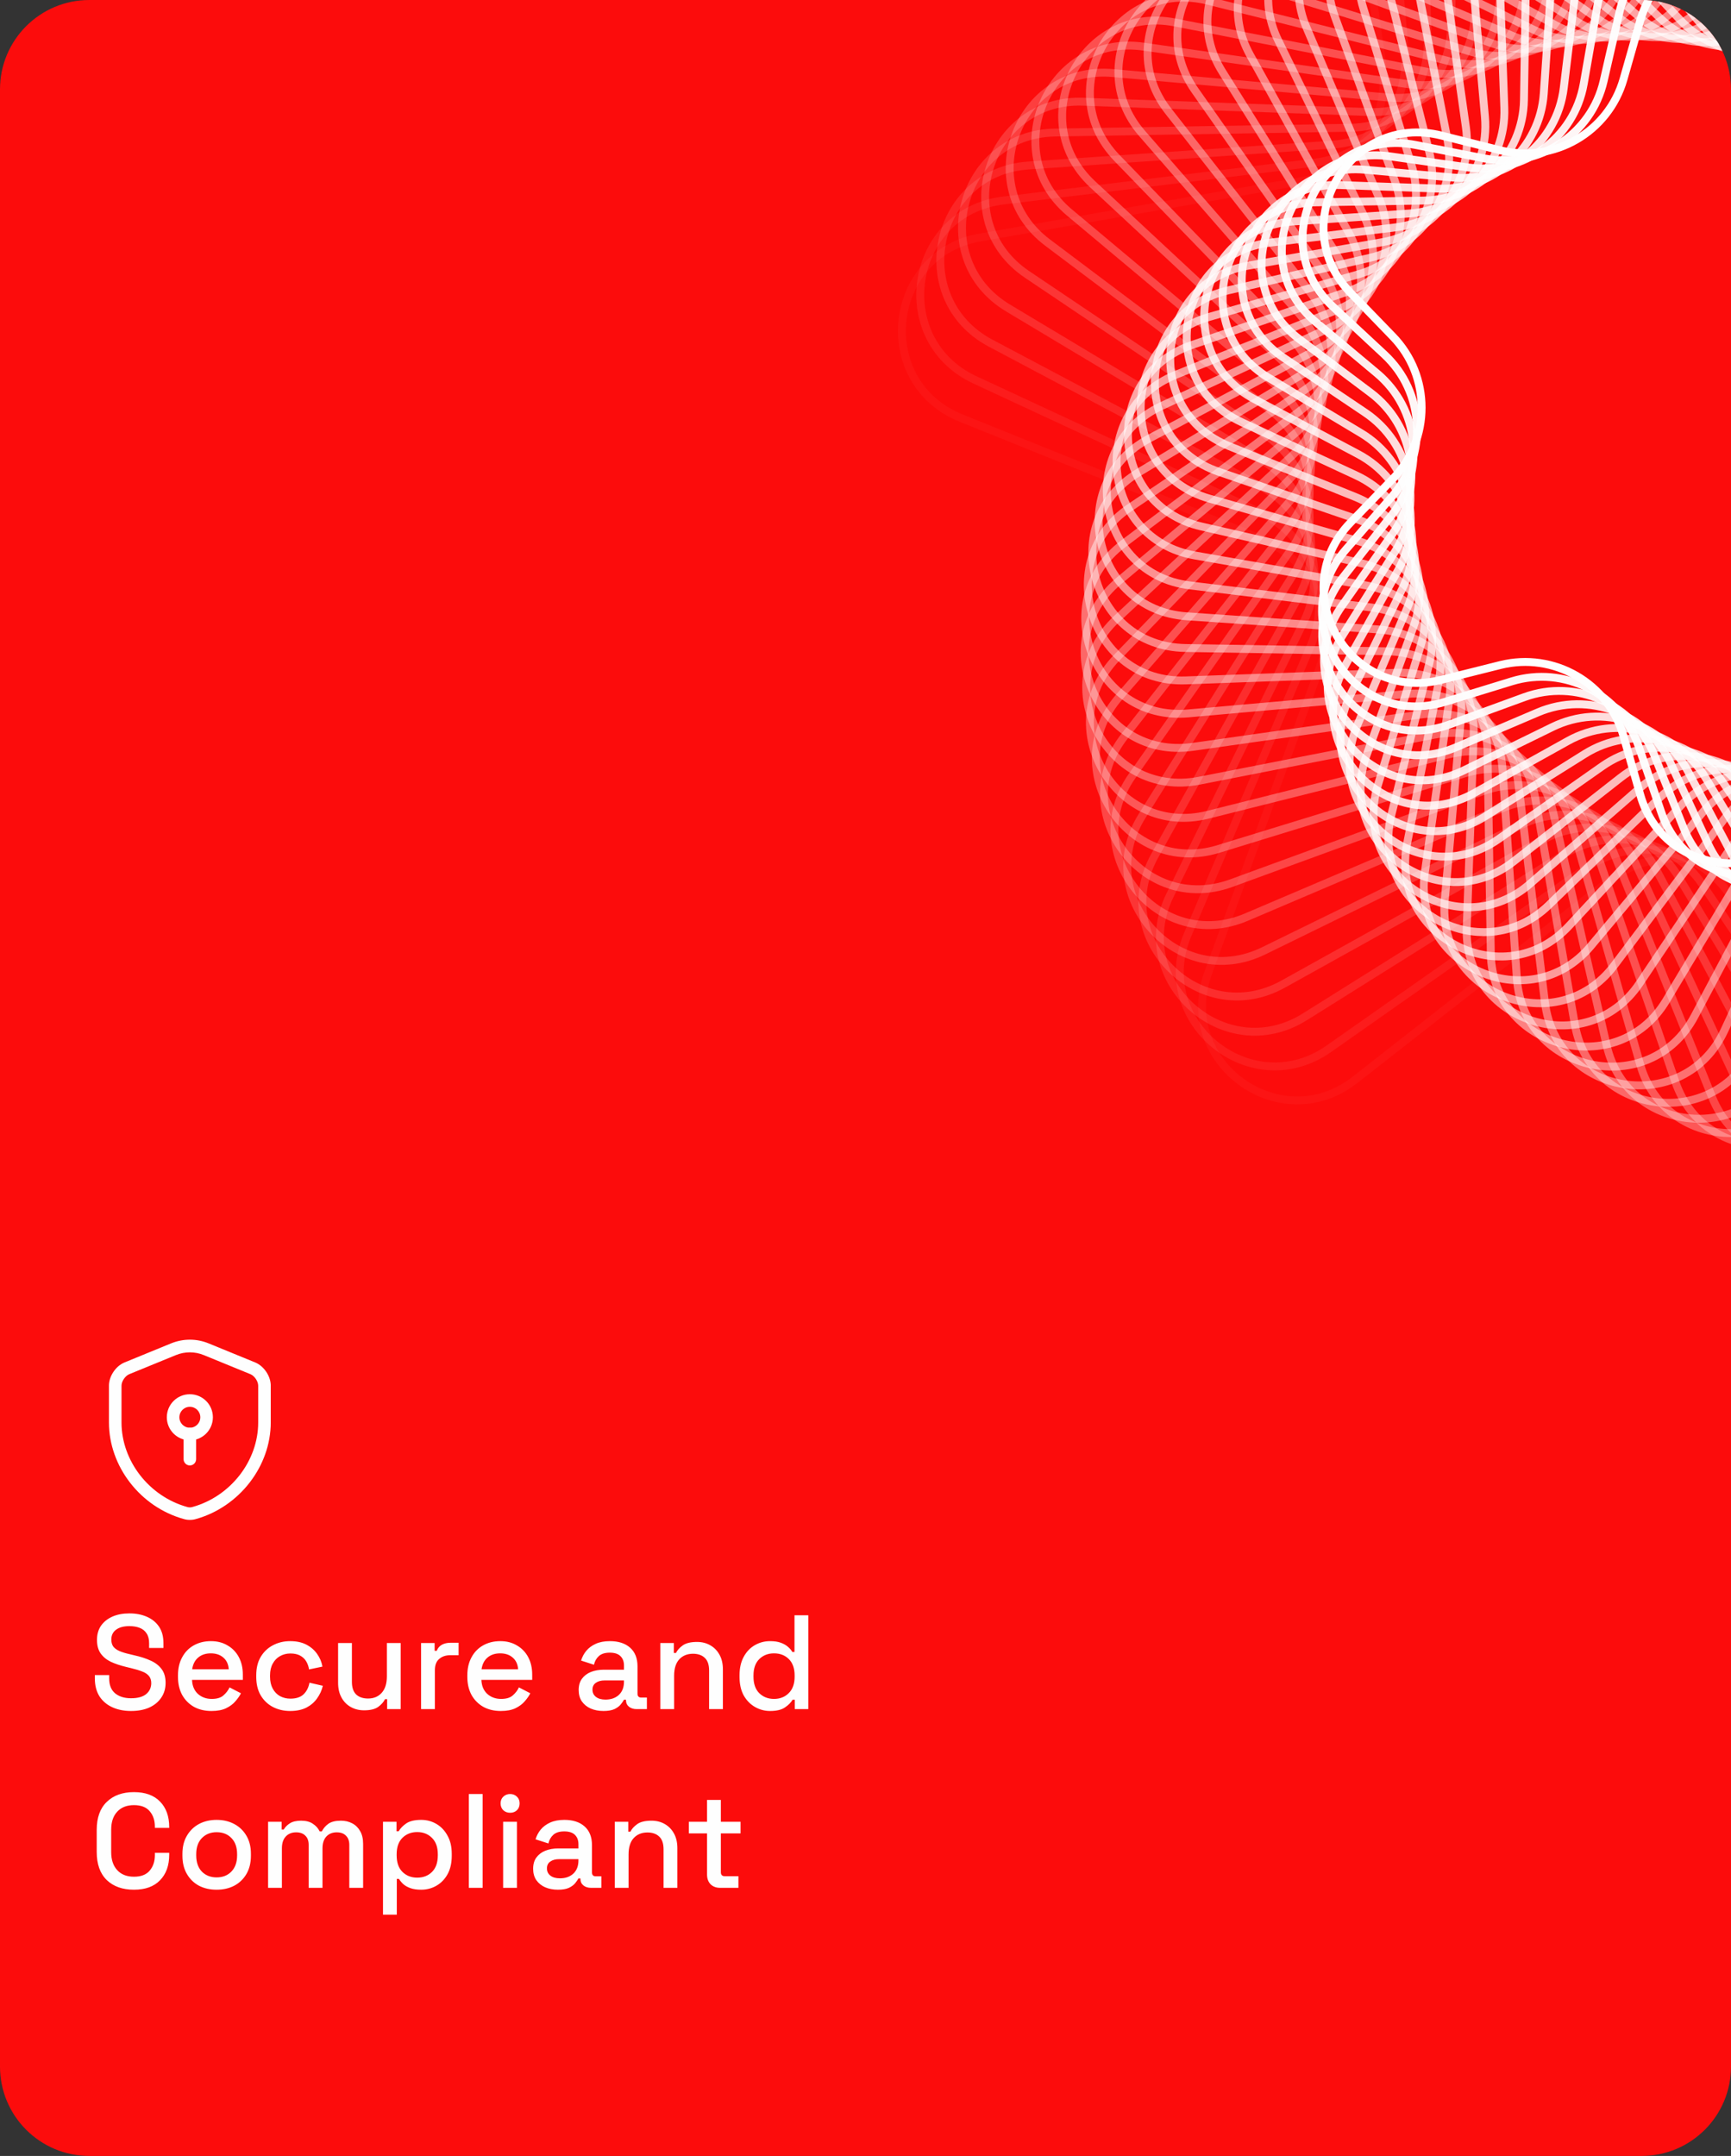 <svg width="310" height="386" viewBox="0 0 310 386" fill="none" xmlns="http://www.w3.org/2000/svg">
<rect x="0" y="0" width="310" height="386" fill="#333333" stroke="none"/>
<g clip-path="url(#clip0_438_28565)">
<path d="M0 16C0 7.163 7.163 0 16 0H294C302.837 0 310 7.163 310 16V370C310 378.837 302.837 386 294 386H16C7.163 386 0 378.837 0 370V16Z" fill="#FC0C0C"/>
<path d="M34 272.125C33.64 272.125 33.28 272.08 32.935 271.975C25.15 269.83 19.51 262.555 19.51 254.665V248.08C19.51 246.4 20.725 244.585 22.285 243.94L30.64 240.52C32.815 239.635 35.2 239.635 37.36 240.52L45.715 243.94C47.275 244.585 48.49 246.4 48.49 248.08V254.665C48.49 262.54 42.835 269.815 35.065 271.975C34.72 272.08 34.36 272.125 34 272.125ZM34 242.125C33.145 242.125 32.305 242.29 31.495 242.62L23.14 246.04C22.42 246.34 21.76 247.315 21.76 248.095V254.68C21.76 261.565 26.71 267.925 33.535 269.815C33.835 269.905 34.165 269.905 34.465 269.815C41.29 267.925 46.24 261.565 46.24 254.68V248.095C46.24 247.315 45.58 246.34 44.86 246.04L36.505 242.62C35.695 242.29 34.855 242.125 34 242.125Z" fill="#FEFEFE"/>
<path d="M34 257.875C31.72 257.875 29.875 256.03 29.875 253.75C29.875 251.47 31.72 249.625 34 249.625C36.28 249.625 38.125 251.47 38.125 253.75C38.125 256.03 36.28 257.875 34 257.875ZM34 251.875C32.965 251.875 32.125 252.715 32.125 253.75C32.125 254.785 32.965 255.625 34 255.625C35.035 255.625 35.875 254.785 35.875 253.75C35.875 252.715 35.035 251.875 34 251.875Z" fill="#FEFEFE"/>
<path d="M34 262.375C33.385 262.375 32.875 261.865 32.875 261.25V256.75C32.875 256.135 33.385 255.625 34 255.625C34.615 255.625 35.125 256.135 35.125 256.75V261.25C35.125 261.865 34.615 262.375 34 262.375Z" fill="#FEFEFE"/>
<path d="M23.464 306.336C22.2 306.336 21.08 306.112 20.104 305.664C19.128 305.216 18.36 304.56 17.8 303.696C17.256 302.816 16.984 301.752 16.984 300.504V299.904H19.552V300.504C19.552 301.688 19.904 302.576 20.608 303.168C21.328 303.76 22.28 304.056 23.464 304.056C24.664 304.056 25.568 303.808 26.176 303.312C26.784 302.8 27.088 302.144 27.088 301.344C27.088 300.816 26.944 300.384 26.656 300.048C26.368 299.712 25.96 299.448 25.432 299.256C24.904 299.048 24.272 298.856 23.536 298.68L22.648 298.464C21.576 298.208 20.64 297.896 19.84 297.528C19.056 297.144 18.448 296.64 18.016 296.016C17.584 295.392 17.368 294.592 17.368 293.616C17.368 292.624 17.608 291.776 18.088 291.072C18.584 290.368 19.264 289.824 20.128 289.44C20.992 289.056 22.008 288.864 23.176 288.864C24.344 288.864 25.384 289.064 26.296 289.464C27.224 289.864 27.952 290.456 28.48 291.24C29.008 292.024 29.272 293.008 29.272 294.192V295.056H26.704V294.192C26.704 293.472 26.552 292.888 26.248 292.44C25.96 291.992 25.552 291.664 25.024 291.456C24.496 291.248 23.88 291.144 23.176 291.144C22.152 291.144 21.352 291.36 20.776 291.792C20.216 292.208 19.936 292.792 19.936 293.544C19.936 294.056 20.056 294.48 20.296 294.816C20.552 295.136 20.92 295.4 21.4 295.608C21.88 295.816 22.48 296 23.2 296.16L24.088 296.376C25.176 296.616 26.136 296.928 26.968 297.312C27.8 297.68 28.456 298.184 28.936 298.824C29.416 299.464 29.656 300.288 29.656 301.296C29.656 302.304 29.4 303.184 28.888 303.936C28.392 304.688 27.68 305.28 26.752 305.712C25.824 306.128 24.728 306.336 23.464 306.336ZM37.873 306.336C36.673 306.336 35.625 306.088 34.729 305.592C33.833 305.08 33.129 304.368 32.617 303.456C32.121 302.528 31.873 301.456 31.873 300.24V299.952C31.873 298.72 32.121 297.648 32.617 296.736C33.113 295.808 33.801 295.096 34.681 294.6C35.577 294.088 36.609 293.832 37.777 293.832C38.913 293.832 39.905 294.088 40.753 294.6C41.617 295.096 42.289 295.792 42.769 296.688C43.249 297.584 43.489 298.632 43.489 299.832V300.768H34.393C34.425 301.808 34.769 302.64 35.425 303.264C36.097 303.872 36.929 304.176 37.921 304.176C38.849 304.176 39.545 303.968 40.009 303.552C40.489 303.136 40.857 302.656 41.113 302.112L43.153 303.168C42.929 303.616 42.601 304.088 42.169 304.584C41.753 305.08 41.201 305.496 40.513 305.832C39.825 306.168 38.945 306.336 37.873 306.336ZM34.417 298.872H40.969C40.905 297.976 40.585 297.28 40.009 296.784C39.433 296.272 38.681 296.016 37.753 296.016C36.825 296.016 36.065 296.272 35.473 296.784C34.897 297.28 34.545 297.976 34.417 298.872ZM51.961 306.336C50.825 306.336 49.793 306.096 48.865 305.616C47.953 305.136 47.225 304.44 46.681 303.528C46.153 302.616 45.889 301.52 45.889 300.24V299.928C45.889 298.648 46.153 297.56 46.681 296.664C47.225 295.752 47.953 295.056 48.865 294.576C49.793 294.08 50.825 293.832 51.961 293.832C53.097 293.832 54.065 294.04 54.865 294.456C55.665 294.872 56.305 295.424 56.785 296.112C57.281 296.8 57.601 297.56 57.745 298.392L55.345 298.896C55.265 298.368 55.097 297.888 54.841 297.456C54.585 297.024 54.225 296.68 53.761 296.424C53.297 296.168 52.713 296.04 52.009 296.04C51.321 296.04 50.697 296.2 50.137 296.52C49.593 296.824 49.161 297.272 48.841 297.864C48.521 298.44 48.361 299.144 48.361 299.976V300.192C48.361 301.024 48.521 301.736 48.841 302.328C49.161 302.92 49.593 303.368 50.137 303.672C50.697 303.976 51.321 304.128 52.009 304.128C53.049 304.128 53.841 303.864 54.385 303.336C54.929 302.792 55.273 302.104 55.417 301.272L57.817 301.824C57.625 302.64 57.281 303.392 56.785 304.08C56.305 304.768 55.665 305.32 54.865 305.736C54.065 306.136 53.097 306.336 51.961 306.336ZM65.204 306.216C64.308 306.216 63.508 306.016 62.804 305.616C62.1 305.216 61.548 304.648 61.148 303.912C60.748 303.176 60.548 302.296 60.548 301.272V294.168H63.02V301.104C63.02 302.128 63.276 302.888 63.788 303.384C64.3 303.864 65.012 304.104 65.924 304.104C66.932 304.104 67.74 303.768 68.348 303.096C68.972 302.408 69.284 301.424 69.284 300.144V294.168H71.756V306H69.332V304.224H68.948C68.724 304.704 68.324 305.16 67.748 305.592C67.172 306.008 66.324 306.216 65.204 306.216ZM75.41 306V294.168H77.834V295.56H78.218C78.41 295.064 78.714 294.704 79.13 294.48C79.562 294.24 80.09 294.12 80.714 294.12H82.13V296.352H80.618C79.818 296.352 79.162 296.576 78.65 297.024C78.138 297.456 77.882 298.128 77.882 299.04V306H75.41ZM89.693 306.336C88.493 306.336 87.445 306.088 86.549 305.592C85.653 305.08 84.949 304.368 84.437 303.456C83.941 302.528 83.693 301.456 83.693 300.24V299.952C83.693 298.72 83.941 297.648 84.437 296.736C84.933 295.808 85.621 295.096 86.501 294.6C87.397 294.088 88.429 293.832 89.597 293.832C90.733 293.832 91.725 294.088 92.573 294.6C93.437 295.096 94.109 295.792 94.589 296.688C95.069 297.584 95.309 298.632 95.309 299.832V300.768H86.213C86.245 301.808 86.589 302.64 87.245 303.264C87.917 303.872 88.749 304.176 89.741 304.176C90.669 304.176 91.365 303.968 91.829 303.552C92.309 303.136 92.677 302.656 92.933 302.112L94.973 303.168C94.749 303.616 94.421 304.088 93.989 304.584C93.573 305.08 93.021 305.496 92.333 305.832C91.645 306.168 90.765 306.336 89.693 306.336ZM86.237 298.872H92.789C92.725 297.976 92.405 297.28 91.829 296.784C91.253 296.272 90.501 296.016 89.573 296.016C88.645 296.016 87.885 296.272 87.293 296.784C86.717 297.28 86.365 297.976 86.237 298.872ZM108.074 306.336C107.226 306.336 106.466 306.192 105.794 305.904C105.138 305.616 104.61 305.192 104.21 304.632C103.826 304.072 103.634 303.392 103.634 302.592C103.634 301.776 103.826 301.104 104.21 300.576C104.61 300.032 105.146 299.624 105.818 299.352C106.506 299.08 107.282 298.944 108.146 298.944H111.746V298.176C111.746 297.488 111.538 296.936 111.122 296.52C110.706 296.104 110.066 295.896 109.202 295.896C108.354 295.896 107.706 296.096 107.258 296.496C106.81 296.896 106.514 297.416 106.37 298.056L104.066 297.312C104.258 296.672 104.562 296.096 104.978 295.584C105.41 295.056 105.978 294.632 106.682 294.312C107.386 293.992 108.234 293.832 109.226 293.832C110.762 293.832 111.97 294.224 112.85 295.008C113.73 295.792 114.17 296.904 114.17 298.344V303.216C114.17 303.696 114.394 303.936 114.842 303.936H115.85V306H114.002C113.442 306 112.986 305.856 112.634 305.568C112.282 305.28 112.106 304.888 112.106 304.392V304.32H111.746C111.618 304.56 111.426 304.84 111.17 305.16C110.914 305.48 110.538 305.76 110.042 306C109.546 306.224 108.89 306.336 108.074 306.336ZM108.434 304.296C109.426 304.296 110.226 304.016 110.834 303.456C111.442 302.88 111.746 302.096 111.746 301.104V300.864H108.29C107.634 300.864 107.106 301.008 106.706 301.296C106.306 301.568 106.106 301.976 106.106 302.52C106.106 303.064 106.314 303.496 106.73 303.816C107.146 304.136 107.714 304.296 108.434 304.296ZM118.254 306V294.168H120.678V295.944H121.062C121.286 295.464 121.686 295.016 122.262 294.6C122.838 294.184 123.694 293.976 124.83 293.976C125.726 293.976 126.518 294.176 127.206 294.576C127.91 294.976 128.462 295.544 128.862 296.28C129.262 297 129.462 297.872 129.462 298.896V306H126.99V299.088C126.99 298.064 126.734 297.312 126.222 296.832C125.71 296.336 125.006 296.088 124.11 296.088C123.086 296.088 122.262 296.424 121.638 297.096C121.03 297.768 120.726 298.744 120.726 300.024V306H118.254ZM137.915 306.336C136.939 306.336 136.035 306.096 135.203 305.616C134.371 305.136 133.699 304.448 133.187 303.552C132.691 302.64 132.443 301.544 132.443 300.264V299.904C132.443 298.64 132.691 297.552 133.187 296.64C133.683 295.728 134.347 295.032 135.179 294.552C136.011 294.072 136.923 293.832 137.915 293.832C138.683 293.832 139.323 293.928 139.835 294.12C140.363 294.312 140.795 294.56 141.131 294.864C141.467 295.152 141.723 295.456 141.899 295.776H142.283V289.2H144.755V306H142.331V304.32H141.947C141.643 304.832 141.179 305.296 140.555 305.712C139.947 306.128 139.067 306.336 137.915 306.336ZM138.611 304.176C139.683 304.176 140.563 303.832 141.251 303.144C141.955 302.456 142.307 301.472 142.307 300.192V299.976C142.307 298.712 141.963 297.736 141.275 297.048C140.587 296.36 139.699 296.016 138.611 296.016C137.555 296.016 136.675 296.36 135.971 297.048C135.283 297.736 134.939 298.712 134.939 299.976V300.192C134.939 301.472 135.283 302.456 135.971 303.144C136.675 303.832 137.555 304.176 138.611 304.176ZM23.992 338.336C21.944 338.336 20.32 337.76 19.12 336.608C17.92 335.44 17.32 333.76 17.32 331.568V327.632C17.32 325.44 17.92 323.768 19.12 322.616C20.32 321.448 21.944 320.864 23.992 320.864C26.008 320.864 27.56 321.424 28.648 322.544C29.752 323.664 30.304 325.192 30.304 327.128V327.272H27.736V327.056C27.736 325.92 27.424 324.992 26.8 324.272C26.192 323.552 25.256 323.192 23.992 323.192C22.712 323.192 21.712 323.584 20.992 324.368C20.272 325.136 19.912 326.208 19.912 327.584V331.616C19.912 332.976 20.272 334.048 20.992 334.832C21.712 335.616 22.712 336.008 23.992 336.008C25.256 336.008 26.192 335.648 26.8 334.928C27.424 334.192 27.736 333.264 27.736 332.144V331.736H30.304V332.072C30.304 334.008 29.752 335.536 28.648 336.656C27.56 337.776 26.008 338.336 23.992 338.336ZM38.79 338.336C37.606 338.336 36.55 338.096 35.622 337.616C34.71 337.12 33.99 336.416 33.462 335.504C32.934 334.592 32.67 333.512 32.67 332.264V331.904C32.67 330.656 32.934 329.584 33.462 328.688C33.99 327.776 34.71 327.072 35.622 326.576C36.55 326.08 37.606 325.832 38.79 325.832C39.974 325.832 41.03 326.08 41.958 326.576C42.886 327.072 43.614 327.776 44.142 328.688C44.67 329.584 44.934 330.656 44.934 331.904V332.264C44.934 333.512 44.67 334.592 44.142 335.504C43.614 336.416 42.886 337.12 41.958 337.616C41.03 338.096 39.974 338.336 38.79 338.336ZM38.79 336.128C39.878 336.128 40.758 335.784 41.43 335.096C42.118 334.392 42.462 333.424 42.462 332.192V331.976C42.462 330.744 42.126 329.784 41.454 329.096C40.782 328.392 39.894 328.04 38.79 328.04C37.718 328.04 36.838 328.392 36.15 329.096C35.478 329.784 35.142 330.744 35.142 331.976V332.192C35.142 333.424 35.478 334.392 36.15 335.096C36.838 335.784 37.718 336.128 38.79 336.128ZM48.011 338V326.168H50.435V327.56H50.819C51.044 327.144 51.404 326.776 51.9 326.456C52.395 326.136 53.068 325.976 53.916 325.976C54.795 325.976 55.499 326.16 56.028 326.528C56.572 326.88 56.98 327.336 57.252 327.896H57.636C57.907 327.352 58.3 326.896 58.812 326.528C59.34 326.16 60.084 325.976 61.044 325.976C61.812 325.976 62.492 326.136 63.084 326.456C63.675 326.76 64.147 327.224 64.499 327.848C64.852 328.456 65.028 329.216 65.028 330.128V338H62.556V330.32C62.556 329.6 62.355 329.048 61.956 328.664C61.572 328.264 61.02 328.064 60.3 328.064C59.532 328.064 58.916 328.312 58.452 328.808C57.987 329.304 57.755 330.016 57.755 330.944V338H55.283V330.32C55.283 329.6 55.084 329.048 54.684 328.664C54.3 328.264 53.748 328.064 53.028 328.064C52.26 328.064 51.644 328.312 51.179 328.808C50.715 329.304 50.483 330.016 50.483 330.944V338H48.011ZM68.59 342.8V326.168H71.014V327.872H71.398C71.702 327.344 72.158 326.872 72.766 326.456C73.39 326.04 74.278 325.832 75.43 325.832C76.422 325.832 77.326 326.072 78.142 326.552C78.974 327.032 79.638 327.728 80.134 328.64C80.646 329.536 80.902 330.624 80.902 331.904V332.264C80.902 333.544 80.654 334.64 80.158 335.552C79.662 336.448 78.998 337.136 78.166 337.616C77.334 338.096 76.422 338.336 75.43 338.336C74.662 338.336 74.014 338.24 73.486 338.048C72.958 337.856 72.534 337.616 72.214 337.328C71.894 337.024 71.638 336.712 71.446 336.392H71.062V342.8H68.59ZM74.71 336.176C75.798 336.176 76.686 335.832 77.374 335.144C78.062 334.456 78.406 333.472 78.406 332.192V331.976C78.406 330.712 78.054 329.736 77.35 329.048C76.662 328.36 75.782 328.016 74.71 328.016C73.654 328.016 72.774 328.36 72.07 329.048C71.382 329.736 71.038 330.712 71.038 331.976V332.192C71.038 333.472 71.382 334.456 72.07 335.144C72.774 335.832 73.654 336.176 74.71 336.176ZM83.965 338V321.2H86.437V338H83.965ZM90.105 338V326.168H92.577V338H90.105ZM91.353 324.56C90.873 324.56 90.465 324.408 90.129 324.104C89.809 323.784 89.649 323.376 89.649 322.88C89.649 322.384 89.809 321.984 90.129 321.68C90.465 321.36 90.873 321.2 91.353 321.2C91.849 321.2 92.257 321.36 92.577 321.68C92.897 321.984 93.057 322.384 93.057 322.88C93.057 323.376 92.897 323.784 92.577 324.104C92.257 324.408 91.849 324.56 91.353 324.56ZM99.918 338.336C99.07 338.336 98.31 338.192 97.638 337.904C96.982 337.616 96.454 337.192 96.054 336.632C95.67 336.072 95.478 335.392 95.478 334.592C95.478 333.776 95.67 333.104 96.054 332.576C96.454 332.032 96.99 331.624 97.662 331.352C98.35 331.08 99.126 330.944 99.99 330.944H103.59V330.176C103.59 329.488 103.382 328.936 102.966 328.52C102.55 328.104 101.91 327.896 101.046 327.896C100.198 327.896 99.55 328.096 99.102 328.496C98.654 328.896 98.358 329.416 98.214 330.056L95.91 329.312C96.102 328.672 96.406 328.096 96.822 327.584C97.254 327.056 97.822 326.632 98.526 326.312C99.23 325.992 100.078 325.832 101.07 325.832C102.606 325.832 103.814 326.224 104.694 327.008C105.574 327.792 106.014 328.904 106.014 330.344V335.216C106.014 335.696 106.238 335.936 106.686 335.936H107.694V338H105.846C105.286 338 104.83 337.856 104.478 337.568C104.126 337.28 103.95 336.888 103.95 336.392V336.32H103.59C103.462 336.56 103.27 336.84 103.014 337.16C102.758 337.48 102.382 337.76 101.886 338C101.39 338.224 100.734 338.336 99.918 338.336ZM100.278 336.296C101.27 336.296 102.07 336.016 102.678 335.456C103.286 334.88 103.59 334.096 103.59 333.104V332.864H100.134C99.478 332.864 98.95 333.008 98.55 333.296C98.15 333.568 97.95 333.976 97.95 334.52C97.95 335.064 98.158 335.496 98.574 335.816C98.99 336.136 99.558 336.296 100.278 336.296ZM110.097 338V326.168H112.521V327.944H112.905C113.129 327.464 113.529 327.016 114.105 326.6C114.681 326.184 115.537 325.976 116.673 325.976C117.569 325.976 118.361 326.176 119.049 326.576C119.753 326.976 120.305 327.544 120.705 328.28C121.105 329 121.305 329.872 121.305 330.896V338H118.833V331.088C118.833 330.064 118.577 329.312 118.065 328.832C117.553 328.336 116.849 328.088 115.953 328.088C114.929 328.088 114.105 328.424 113.481 329.096C112.873 329.768 112.569 330.744 112.569 332.024V338H110.097ZM128.975 338C128.255 338 127.679 337.784 127.247 337.352C126.831 336.92 126.623 336.344 126.623 335.624V328.256H123.359V326.168H126.623V322.256H129.095V326.168H132.623V328.256H129.095V335.192C129.095 335.672 129.319 335.912 129.767 335.912H132.239V338H128.975Z" fill="#FEFEFE"/>
<path opacity="0.034" d="M172.122 74.858C156.341 68.505 158.764 45.449 175.521 42.517L232.606 32.524C242.347 30.819 248.978 21.693 247.59 11.902L239.452 -45.477C237.064 -62.32 258.242 -71.749 269.161 -58.704L306.356 -14.263C312.703 -6.68 323.923 -5.5 331.708 -11.598L377.33 -47.335C390.722 -57.825 409.478 -44.199 403.64 -28.221L383.75 26.212C380.356 35.501 384.945 45.807 394.119 49.5L447.878 71.142C463.659 77.495 461.236 100.551 444.479 103.484L387.395 113.476C377.653 115.181 371.022 124.308 372.411 134.099L380.548 191.478C382.937 208.32 361.758 217.75 350.84 204.704L313.645 160.263C307.298 152.68 296.077 151.501 288.292 157.599L242.67 193.335C229.278 203.825 210.523 190.199 216.361 174.221L236.251 119.788C239.644 110.499 235.056 100.193 225.882 96.5L172.122 74.858Z" stroke="#FEFEFE" stroke-width="1.415"/>
<path opacity="0.069" d="M174.599 68.017C159.173 60.847 162.799 37.95 179.687 35.898L235.548 29.11C245.364 27.917 252.464 19.15 251.589 9.299L246.615 -46.752C245.111 -63.697 266.754 -72.005 276.975 -58.406L310.784 -13.422C316.725 -5.517 327.868 -3.753 335.961 -9.435L382.016 -41.769C395.939 -51.543 413.955 -36.954 407.289 -21.304L385.236 30.467C381.36 39.565 385.404 50.097 394.372 54.265L445.401 77.983C460.827 85.153 457.201 108.05 440.314 110.102L384.453 116.89C374.636 118.083 367.536 126.85 368.41 136.7L373.386 192.752C374.89 209.697 353.246 218.004 343.026 204.406L309.217 159.423C303.275 151.518 292.133 149.753 284.039 155.436L237.985 187.769C224.062 197.544 206.045 182.954 212.712 167.303L234.764 115.533C238.639 106.435 234.597 95.903 225.629 91.735L174.599 68.017Z" stroke="#FEFEFE" stroke-width="1.415"/>
<path opacity="0.103" d="M177.409 61.44C162.378 53.473 167.198 30.796 184.17 29.631L238.632 25.891C248.498 25.213 256.046 16.83 255.689 6.948L253.715 -47.608C253.1 -64.608 275.148 -71.772 284.643 -57.657L315.113 -12.361C320.633 -4.156 331.668 -1.81 340.048 -7.061L386.307 -36.048C400.722 -45.08 417.95 -29.568 410.474 -14.288L386.481 34.749C382.135 43.631 385.621 54.36 394.359 58.992L442.591 84.56C457.621 92.527 452.801 115.204 435.83 116.37L381.368 120.109C371.502 120.787 363.953 129.17 364.31 139.052L366.284 193.608C366.899 210.608 344.851 217.772 335.356 203.657L304.886 158.361C299.366 150.156 288.332 147.81 279.952 153.061L233.693 182.048C219.278 191.08 202.049 175.568 209.526 160.288L233.519 111.252C237.865 102.369 234.378 91.64 225.641 87.009L177.409 61.44Z" stroke="#FEFEFE" stroke-width="1.415"/>
<path opacity="0.138" d="M180.529 55.142C165.937 46.398 171.937 24.006 188.946 23.73L241.848 22.873C251.736 22.713 259.712 14.736 259.873 4.848L260.73 -48.055C261.006 -65.064 283.398 -71.064 292.142 -56.471L319.335 -11.085C324.418 -2.602 335.315 0.318 343.958 -4.487L390.201 -30.196C405.069 -38.462 421.462 -22.07 413.196 -7.202L387.487 39.042C382.682 47.686 385.602 58.583 394.085 63.665L439.472 90.858C454.064 99.602 448.064 121.994 431.055 122.27L378.152 123.127C368.265 123.287 360.287 131.264 360.127 141.152L359.27 194.054C358.994 211.064 336.601 217.064 327.858 202.471L300.665 157.085C295.582 148.602 284.685 145.682 276.042 150.487L229.799 176.196C214.93 184.462 198.538 168.069 206.804 153.201L232.512 106.958C237.318 98.315 234.398 87.418 225.915 82.335L180.529 55.142Z" stroke="#FEFEFE" stroke-width="1.415"/>
<path opacity="0.172" d="M183.939 49.137C169.823 39.642 176.987 17.594 193.988 18.209L245.182 20.061C255.064 20.418 263.448 12.87 264.126 3.004L267.635 -48.105C268.801 -65.076 291.477 -69.895 299.444 -54.866L323.437 -9.603C328.069 -0.866 338.799 2.621 347.682 -1.726L393.697 -24.241C408.977 -31.717 424.49 -14.489 415.457 -0.074L388.255 43.336C383.005 51.716 385.35 62.751 393.556 68.27L436.061 96.863C450.176 106.358 443.012 128.406 426.012 127.791L374.818 125.939C364.935 125.582 356.551 133.131 355.874 142.996L352.365 194.104C351.2 211.075 328.523 215.896 320.556 200.866L296.562 155.604C291.931 146.866 281.201 143.38 272.318 147.726L226.302 170.241C211.022 177.717 195.51 160.489 204.543 146.074L231.744 102.664C236.995 94.284 234.649 83.249 226.444 77.73L183.939 49.137Z" stroke="#FEFEFE" stroke-width="1.415"/>
<path opacity="0.207" d="M187.616 43.438C174.017 33.217 182.325 11.575 199.27 13.078L248.623 17.458C258.473 18.332 267.24 11.233 268.433 1.416L274.41 -47.769C276.462 -64.656 299.36 -68.283 306.53 -52.857L327.413 -7.926C331.581 1.042 342.112 5.085 351.211 1.21L396.794 -18.207C412.445 -24.873 427.034 -6.856 417.259 7.066L388.79 47.617C383.107 55.71 384.873 66.853 392.778 72.794L432.385 102.563C445.983 112.784 437.676 134.426 420.731 132.923L371.378 128.542C361.528 127.668 352.76 134.767 351.567 144.584L345.591 193.77C343.539 210.657 320.641 214.283 313.471 198.857L292.588 153.926C288.42 144.958 277.888 140.915 268.79 144.79L223.207 164.207C207.556 170.874 192.966 152.857 202.741 138.935L231.21 98.383C236.892 90.29 235.128 79.147 227.223 73.206L187.616 43.438Z" stroke="#FEFEFE" stroke-width="1.415"/>
<path opacity="0.241" d="M191.537 38.056C178.492 27.138 187.921 5.959 204.764 8.347L252.155 15.068C261.946 16.457 271.074 9.826 272.779 0.085L281.031 -47.063C283.964 -63.82 307.021 -66.244 313.373 -50.463L331.248 -6.06C334.941 3.113 345.247 7.702 354.535 4.308L399.494 -12.12C415.472 -17.958 429.098 0.798 418.608 14.19L389.092 51.871C382.994 59.656 384.174 70.876 391.757 77.223L428.463 107.944C441.508 118.863 432.078 140.042 415.235 137.653L367.844 130.932C358.053 129.544 348.926 136.174 347.221 145.915L338.968 193.064C336.035 209.82 312.979 212.244 306.626 196.464L288.752 152.061C285.059 142.887 274.753 138.298 265.464 141.692L220.506 158.12C204.528 163.959 190.901 145.203 201.392 131.81L230.907 94.129C237.005 86.344 235.826 75.124 228.242 68.777L191.537 38.056Z" stroke="#FEFEFE" stroke-width="1.415"/>
<path opacity="0.276" d="M195.681 33.001C183.225 21.415 193.75 0.759 210.445 4.026L255.77 12.895C265.475 14.794 274.936 8.65 277.149 -0.989L287.481 -46.002C291.287 -62.582 314.438 -63.796 319.957 -47.705L334.937 -4.017C338.145 5.337 348.197 10.459 357.65 7.556L401.801 -6.003C418.062 -10.997 430.688 8.446 419.512 21.271L389.168 56.088C382.671 63.543 383.262 74.809 390.502 81.544L424.319 113C436.775 124.586 426.25 145.242 409.556 141.975L364.23 133.106C354.525 131.207 345.064 137.351 342.852 146.99L332.519 192.004C328.713 208.584 305.562 209.797 300.044 193.706L285.062 150.018C281.854 140.664 271.802 135.542 262.349 138.446L218.2 152.004C201.938 156.998 189.312 137.556 200.488 124.731L230.832 89.913C237.329 82.458 236.738 71.192 229.498 64.456L195.681 33.001Z" stroke="#FEFEFE" stroke-width="1.415"/>
<path opacity="0.31" d="M200.023 28.28C188.191 16.058 199.782 -4.019 216.283 0.117L259.451 10.938C269.043 13.342 278.813 7.701 281.527 -1.808L293.74 -44.602C298.408 -60.961 321.591 -60.961 326.26 -44.602L338.473 -1.808C341.187 7.701 350.957 13.342 360.55 10.938L403.717 0.117C420.218 -4.019 431.809 16.058 419.977 28.28L389.022 60.255C382.144 67.36 382.143 78.641 389.022 85.746L419.977 117.72C431.809 129.942 420.218 150.019 403.717 145.883L360.549 135.062C350.957 132.658 341.187 138.299 338.473 147.808L326.26 190.603C321.591 206.961 298.409 206.961 293.74 190.602L281.527 147.809C278.813 138.299 269.043 132.658 259.45 135.062L216.283 145.883C199.782 150.019 188.191 129.942 200.023 117.72L230.978 85.745C237.856 78.64 237.857 67.359 230.978 60.254L200.023 28.28Z" stroke="#FEFEFE" stroke-width="1.415"/>
<path opacity="0.345" d="M204.54 23.902C193.364 11.077 205.99 -8.366 222.252 -3.372L263.187 9.199C272.64 12.103 282.692 6.981 285.9 -2.373L299.791 -42.88C305.309 -58.972 328.46 -57.758 332.266 -41.178L341.847 0.559C344.059 10.197 353.52 16.341 363.225 14.442L405.251 6.219C421.946 2.952 432.47 23.608 420.015 35.194L388.659 64.359C381.419 71.095 380.828 82.36 387.325 89.816L415.46 122.098C426.637 134.923 414.01 154.366 397.748 149.372L356.812 136.801C347.359 133.898 337.308 139.02 334.1 148.374L320.209 188.881C314.691 204.972 291.54 203.758 287.734 187.179L278.153 145.442C275.941 135.804 266.48 129.659 256.775 131.558L214.749 139.782C198.055 143.048 187.53 122.393 199.986 110.806L231.341 81.641C238.582 74.906 239.172 63.64 232.674 56.185L204.54 23.902Z" stroke="#FEFEFE" stroke-width="1.415"/>
<path opacity="0.379" d="M209.209 19.87C198.719 6.478 212.346 -12.278 228.324 -6.44L266.966 7.68C276.254 11.074 286.56 6.485 290.253 -2.688L305.617 -40.853C311.97 -56.634 335.025 -54.21 337.958 -37.453L345.052 3.072C346.757 12.812 355.883 19.443 365.674 18.055L406.408 12.278C423.251 9.889 432.68 31.068 419.635 41.986L388.086 68.392C380.503 74.739 379.323 85.958 385.421 93.743L410.791 126.131C421.281 139.523 407.654 158.279 391.676 152.44L353.034 138.32C343.746 134.927 333.44 139.515 329.747 148.689L314.383 186.853C308.03 202.634 284.974 200.211 282.041 183.454L274.948 142.929C273.243 133.188 264.116 126.557 254.325 127.946L213.592 133.722C196.749 136.111 187.319 114.933 200.365 104.014L231.914 77.609C239.497 71.262 240.677 60.043 234.579 52.258L209.209 19.87Z" stroke="#FEFEFE" stroke-width="1.415"/>
<path opacity="0.414" d="M214.005 16.188C204.231 2.265 218.82 -15.751 234.471 -9.085L270.774 6.379C279.872 10.254 290.404 6.211 294.572 -2.756L311.203 -38.54C318.373 -53.967 341.271 -50.34 343.323 -33.453L348.083 5.719C349.276 15.536 358.043 22.635 367.893 21.761L407.198 18.273C424.143 16.769 432.451 38.412 418.853 48.632L387.309 72.34C379.404 78.282 377.639 89.424 383.321 97.518L405.995 129.813C415.77 143.736 401.181 161.752 385.53 155.086L349.226 139.622C340.128 135.746 329.596 139.79 325.428 148.757L308.796 184.54C301.626 199.967 278.728 196.341 276.676 179.454L271.917 140.282C270.724 130.465 261.957 123.365 252.107 124.239L212.801 127.728C195.856 129.232 187.549 107.588 201.147 97.368L232.691 73.66C240.596 67.719 242.361 56.576 236.679 48.483L214.005 16.188Z" stroke="#FEFEFE" stroke-width="1.415"/>
<path opacity="0.448" d="M218.906 12.858C209.873 -1.557 225.385 -18.785 240.665 -11.309L274.6 5.295C283.483 9.641 294.212 6.154 298.843 -2.583L316.537 -35.962C324.505 -50.992 347.181 -46.172 348.346 -29.2L350.935 8.49C351.613 18.356 359.996 25.905 369.879 25.547L407.632 24.181C424.633 23.566 431.797 45.614 417.682 55.109L386.336 76.195C378.13 81.715 375.785 92.749 381.035 101.129L401.095 133.143C410.127 147.558 394.615 164.786 379.335 157.309L345.4 140.706C336.517 136.36 325.788 139.846 321.157 148.584L303.463 181.962C295.495 196.992 272.819 192.172 271.654 175.201L269.066 137.511C268.389 127.645 260.004 120.096 250.122 120.453L212.368 121.819C195.368 122.434 188.204 100.386 202.318 90.891L233.665 69.805C241.87 64.285 244.216 53.251 238.965 44.871L218.906 12.858Z" stroke="#FEFEFE" stroke-width="1.415"/>
<path opacity="0.483" d="M223.886 9.881C215.62 -4.987 232.013 -21.38 246.882 -13.114L278.43 4.426C287.073 9.231 297.97 6.311 303.053 -2.171L321.606 -33.136C330.35 -47.729 352.742 -41.729 353.018 -24.719L353.603 11.373C353.763 21.261 361.74 29.238 371.628 29.398L407.72 29.983C424.729 30.258 430.73 52.651 416.137 61.394L385.172 79.948C376.689 85.03 373.769 95.927 378.574 104.57L396.115 136.119C404.381 150.987 387.988 167.381 373.119 159.115L341.57 141.574C332.926 136.769 322.03 139.689 316.947 148.172L298.395 179.137C289.651 193.729 267.258 187.729 266.983 170.72L266.398 134.628C266.238 124.74 258.261 116.763 248.373 116.603L212.28 116.018C195.271 115.743 189.271 93.349 203.864 84.606L234.828 66.053C243.311 60.971 246.231 50.074 241.426 41.43L223.886 9.881Z" stroke="#FEFEFE" stroke-width="1.415"/>
<path opacity="0.517" d="M228.923 7.257C221.447 -8.024 238.676 -23.537 253.091 -14.504L282.254 3.771C290.634 9.022 301.668 6.676 307.188 -1.53L326.398 -30.086C335.893 -44.201 357.942 -37.037 357.326 -20.036L356.082 14.357C355.724 24.24 363.273 32.623 373.139 33.301L407.474 35.658C424.446 36.824 429.266 59.5 414.235 67.467L383.828 83.587C375.09 88.219 371.604 98.948 375.95 107.831L391.076 138.744C398.553 154.025 381.324 169.538 366.909 160.505L337.746 142.23C329.366 136.979 318.331 139.325 312.812 147.53L293.601 176.087C284.106 190.202 262.058 183.038 262.673 166.037L263.918 131.644C264.275 121.761 256.727 113.378 246.861 112.7L212.526 110.343C195.554 109.177 190.734 86.501 205.764 78.534L236.172 62.414C244.909 57.782 248.396 47.053 244.05 38.17L228.923 7.257Z" stroke="#FEFEFE" stroke-width="1.415"/>
<path opacity="0.552" d="M233.996 4.98C227.33 -10.671 245.346 -25.26 259.269 -15.485L286.06 3.324C294.153 9.006 305.296 7.242 311.237 -0.663L330.905 -26.831C341.126 -40.43 362.769 -32.122 361.265 -15.177L358.371 17.43C357.496 27.28 364.596 36.047 374.413 37.24L406.909 41.189C423.796 43.241 427.423 66.138 411.997 73.308L382.311 87.106C373.344 91.274 369.3 101.805 373.176 110.903L386.004 141.02C392.671 156.671 374.655 171.26 360.732 161.485L333.94 142.675C325.847 136.993 314.705 138.759 308.763 146.664L289.095 172.832C278.875 186.431 257.232 178.122 258.736 161.177L261.629 128.571C262.503 118.72 255.404 109.953 245.587 108.76L213.091 104.812C196.204 102.76 192.577 79.862 208.004 72.692L237.689 58.895C246.657 54.727 250.7 44.194 246.824 35.096L233.996 4.98Z" stroke="#FEFEFE" stroke-width="1.415"/>
<path opacity="0.586" d="M239.08 3.05C233.242 -12.928 251.997 -26.554 265.389 -16.064L289.836 3.085C297.621 9.183 308.841 8.004 315.188 0.42L335.119 -23.393C346.037 -36.438 367.216 -27.009 364.827 -10.166L360.467 20.58C359.078 30.371 365.709 39.498 375.45 41.203L406.039 46.556C422.795 49.489 425.219 72.545 409.438 78.898L380.631 90.496C371.457 94.189 366.869 104.494 370.262 113.783L380.92 142.95C386.758 158.929 368.003 172.555 354.611 162.065L330.164 142.916C322.379 136.818 311.16 137.997 304.813 145.581L284.881 169.394C273.963 182.439 252.784 173.01 255.173 156.167L259.533 125.421C260.922 115.63 254.291 106.504 244.55 104.799L213.961 99.444C197.205 96.511 194.781 73.455 210.562 67.102L239.369 55.506C248.543 51.813 253.131 41.507 249.737 32.218L239.08 3.05Z" stroke="#FEFEFE" stroke-width="1.415"/>
<path opacity="0.621" d="M244.154 1.461C239.159 -14.801 258.603 -27.428 271.428 -16.251L293.571 3.047C301.026 9.544 312.292 8.953 319.027 1.712L339.032 -19.794C350.619 -32.25 371.274 -21.725 368.008 -5.031L362.367 23.796C360.468 33.501 366.612 42.962 376.25 45.174L404.879 51.746C421.459 55.552 422.672 78.703 406.581 84.221L378.797 93.749C369.442 96.957 364.32 107.008 367.223 116.462L375.847 144.54C380.841 160.802 361.397 173.429 348.573 162.252L326.429 142.954C318.974 136.457 307.708 137.047 300.973 144.288L280.968 165.795C269.382 178.251 248.726 167.726 251.993 151.031L257.633 122.205C259.532 112.5 253.388 103.039 243.75 100.826L215.121 94.255C198.541 90.449 197.328 67.298 213.419 61.78L241.204 52.252C250.558 49.044 255.68 38.992 252.777 29.539L244.154 1.461Z" stroke="#FEFEFE" stroke-width="1.415"/>
<path opacity="0.655" d="M249.196 0.205C245.059 -16.296 265.137 -27.888 277.359 -16.056L297.255 3.205C304.36 10.083 315.64 10.084 322.745 3.206L342.641 -16.056C354.863 -27.888 374.94 -16.297 370.804 0.204L364.071 27.065C361.667 36.657 367.307 46.427 376.816 49.141L403.445 56.74C419.804 61.409 419.803 84.592 403.445 89.26L376.816 96.859C367.307 99.573 361.667 109.343 364.072 118.935L370.804 145.796C374.94 162.297 354.863 173.888 342.641 162.056L322.746 142.795C315.641 135.916 304.359 135.916 297.254 142.794L277.359 162.056C265.137 173.888 245.06 162.297 249.196 145.796L255.929 118.935C258.333 109.343 252.693 99.573 243.183 96.859L216.554 89.26C200.196 84.591 200.197 61.408 216.555 56.74L243.184 49.141C252.693 46.427 258.333 36.657 255.929 27.064L249.196 0.205Z" stroke="#FEFEFE" stroke-width="1.415"/>
<path opacity="0.69" d="M254.187 -0.735C250.92 -17.43 271.575 -27.954 283.162 -15.498L300.876 3.547C307.612 10.787 318.877 11.377 326.333 4.88L345.942 -12.209C358.767 -23.385 378.209 -10.759 373.215 5.503L365.579 30.367C362.676 39.82 367.798 49.872 377.152 53.08L401.756 61.517C417.848 67.035 416.634 90.187 400.053 93.993L374.703 99.812C365.064 102.024 358.92 111.486 360.819 121.191L365.814 146.717C369.081 163.412 348.426 173.936 336.839 161.481L319.124 142.436C312.388 135.195 301.122 134.604 293.667 141.101L274.059 158.19C261.234 169.367 241.791 156.74 246.785 140.479L254.421 115.614C257.324 106.161 252.203 96.109 242.848 92.901L218.245 84.464C202.153 78.946 203.366 55.795 219.946 51.989L245.297 46.17C254.935 43.958 261.08 34.497 259.181 24.792L254.187 -0.735Z" stroke="#FEFEFE" stroke-width="1.415"/>
<path opacity="0.724" d="M259.104 -1.348C256.715 -18.191 277.894 -27.62 288.812 -14.575L304.427 4.082C310.774 11.665 321.994 12.845 329.779 6.747L348.931 -8.256C362.323 -18.746 381.079 -5.12 375.241 10.858L366.891 33.71C363.497 42.999 368.086 53.305 377.259 56.998L399.828 66.083C415.609 72.436 413.185 95.492 396.429 98.425L372.464 102.619C362.723 104.324 356.092 113.451 357.481 123.242L360.896 147.33C363.285 164.173 342.107 173.602 331.188 160.557L315.573 141.9C309.226 134.317 298.007 133.137 290.222 139.236L271.069 154.239C257.677 164.729 238.922 151.102 244.76 135.124L253.11 112.273C256.504 102.984 251.915 92.678 242.742 88.985L220.173 79.899C204.392 73.546 206.815 50.49 223.572 47.557L247.536 43.363C257.278 41.658 263.908 32.531 262.52 22.74L259.104 -1.348Z" stroke="#FEFEFE" stroke-width="1.415"/>
<path opacity="0.759" d="M263.929 -1.654C262.425 -18.599 284.069 -26.907 294.29 -13.308L307.897 4.796C313.838 12.701 324.98 14.466 333.074 8.784L351.609 -4.229C365.532 -14.004 383.55 0.585 376.883 16.236L368.008 37.072C364.132 46.17 368.175 56.702 377.143 60.87L397.681 70.416C413.107 77.586 409.48 100.483 392.593 102.535L370.11 105.267C360.293 106.46 353.194 115.227 354.068 125.078L356.071 147.637C357.575 164.582 335.931 172.89 325.71 159.291L312.104 141.187C306.162 133.281 295.02 131.516 286.926 137.198L268.39 150.212C254.467 159.987 236.451 145.398 243.117 129.747L251.993 108.911C255.868 99.813 251.825 89.281 242.858 85.113L222.32 75.567C206.893 68.397 210.52 45.5 227.407 43.448L249.89 40.715C259.706 39.522 266.806 30.755 265.932 20.905L263.929 -1.654Z" stroke="#FEFEFE" stroke-width="1.415"/>
<path opacity="0.793" d="M268.646 -1.666C268.03 -18.666 290.079 -25.83 299.574 -11.715L311.277 5.681C316.796 13.887 327.831 16.233 336.211 10.982L353.978 -0.151C368.393 -9.184 385.621 6.329 378.144 21.609L368.93 40.442C364.584 49.325 368.07 60.054 376.807 64.686L395.331 74.505C410.362 82.473 405.542 105.15 388.571 106.315L367.653 107.751C357.787 108.428 350.239 116.812 350.596 126.695L351.354 147.647C351.969 164.648 329.92 171.812 320.425 157.697L308.723 140.3C303.203 132.095 292.169 129.749 283.789 135L266.023 146.134C251.607 155.166 234.379 139.653 241.855 124.373L251.07 105.54C255.416 96.657 251.93 85.928 243.193 81.296L224.669 71.477C209.638 63.509 214.458 40.833 231.43 39.667L252.346 38.231C262.212 37.554 269.761 29.17 269.403 19.287L268.646 -1.666Z" stroke="#FEFEFE" stroke-width="1.415"/>
<path opacity="0.828" d="M273.235 -1.394C273.511 -18.403 295.904 -24.403 304.647 -9.811L314.559 6.732C319.642 15.215 330.539 18.135 339.182 13.329L356.037 3.959C370.905 -4.307 387.298 12.086 379.032 26.954L369.661 43.809C364.856 52.453 367.776 63.349 376.259 68.432L392.802 78.345C407.395 87.088 401.394 109.481 384.385 109.756L365.102 110.069C355.214 110.229 347.238 118.206 347.078 128.094L346.765 147.377C346.489 164.386 324.097 170.386 315.354 155.793L305.441 139.25C300.358 130.767 289.461 127.847 280.818 132.652L263.963 142.023C249.095 150.289 232.702 133.897 240.968 119.029L250.338 102.172C255.143 93.529 252.224 82.632 243.741 77.55L227.198 67.638C212.605 58.895 218.606 36.502 235.615 36.226L254.897 35.913C264.785 35.753 272.762 27.777 272.922 17.889L273.235 -1.394Z" stroke="#FEFEFE" stroke-width="1.415"/>
<path opacity="0.862" d="M277.681 -0.853C278.846 -17.825 301.522 -22.645 309.49 -7.614L317.735 7.939C322.366 16.676 333.096 20.163 341.978 15.817L357.792 8.08C373.072 0.603 388.584 17.831 379.551 32.247L370.205 47.164C364.954 55.544 367.299 66.579 375.505 72.099L390.111 81.924C404.226 91.419 397.062 113.467 380.062 112.852L362.469 112.216C352.586 111.859 344.202 119.408 343.525 129.273L342.319 146.836C341.154 163.807 318.478 168.627 310.51 153.597L302.265 138.043C297.633 129.306 286.904 125.82 278.021 130.166L262.208 137.903C246.928 145.379 231.416 128.151 240.448 113.736L249.796 98.819C255.047 90.439 252.701 79.404 244.496 73.885L229.889 64.058C215.774 54.563 222.938 32.515 239.938 33.13L257.531 33.767C267.414 34.124 275.797 26.575 276.475 16.709L277.681 -0.853Z" stroke="#FEFEFE" stroke-width="1.415"/>
<path opacity="0.897" d="M281.967 -0.057C284.019 -16.945 306.918 -20.571 314.088 -5.145L320.798 9.295C324.966 18.263 335.498 22.306 344.596 18.43L359.246 12.19C374.897 5.523 389.486 23.54 379.711 37.463L370.562 50.495C364.88 58.588 366.644 69.731 374.55 75.672L387.278 85.239C400.877 95.46 392.569 117.103 375.624 115.599L359.763 114.191C349.913 113.317 341.146 120.417 339.953 130.234L338.033 146.04C335.981 162.927 313.083 166.554 305.913 151.127L299.202 136.688C295.034 127.72 284.502 123.677 275.404 127.552L260.754 133.793C245.104 140.459 230.514 122.443 240.288 108.52L249.438 95.488C255.121 87.394 253.356 76.252 245.451 70.311L232.722 60.743C219.123 50.523 227.431 28.88 244.376 30.384L260.237 31.791C270.087 32.665 278.854 25.566 280.047 15.749L281.967 -0.057Z" stroke="#FEFEFE" stroke-width="1.415"/>
<path opacity="0.931" d="M286.081 0.978C289.014 -15.779 312.071 -18.202 318.424 -2.421L323.742 10.79C327.435 19.963 337.741 24.552 347.03 21.158L360.406 16.27C376.385 10.432 390.011 29.188 379.521 42.58L370.738 53.791C364.641 61.577 365.82 72.796 373.403 79.143L384.325 88.284C397.37 99.202 387.941 120.381 371.098 117.992L356.997 115.992C347.206 114.604 338.079 121.235 336.374 130.976L333.919 145.004C330.986 161.761 307.929 164.184 301.576 148.403L296.258 135.193C292.565 126.019 282.259 121.43 272.971 124.824L259.594 129.712C243.616 135.55 229.989 116.795 240.479 103.403L249.262 92.191C255.36 84.406 254.181 73.186 246.597 66.839L235.676 57.698C222.631 46.78 232.06 25.602 248.902 27.99L263.003 29.99C272.794 31.378 281.921 24.747 283.626 15.006L286.081 0.978Z" stroke="#FEFEFE" stroke-width="1.415"/>
<path opacity="0.966" d="M290.01 2.238C293.816 -14.343 316.967 -15.556 322.485 0.536L326.56 12.417C329.767 21.771 339.819 26.893 349.273 23.99L361.28 20.302C377.541 15.308 390.167 34.751 378.991 47.575L370.739 57.045C364.242 64.5 364.832 75.766 372.073 82.501L381.27 91.056C393.726 102.642 383.201 123.298 366.506 120.031L354.18 117.619C344.474 115.72 335.013 121.865 332.801 131.503L329.99 143.745C326.184 160.326 303.034 161.539 297.515 145.447L293.441 133.566C290.233 124.212 280.181 119.09 270.728 121.993L258.721 125.68C242.459 130.674 229.832 111.231 241.009 98.407L249.261 88.937C255.758 81.482 255.168 70.216 247.927 63.481L238.73 54.926C226.274 43.34 236.799 22.684 253.494 25.951L265.821 28.364C275.526 30.263 284.987 24.118 287.2 14.48L290.01 2.238Z" stroke="#FEFEFE" stroke-width="1.415"/>
<path d="M293.74 3.704C298.409 -12.654 321.591 -12.654 326.26 3.704L329.246 14.166C331.96 23.675 341.73 29.315 351.322 26.911L361.875 24.265C378.376 20.13 389.967 40.206 378.135 52.429L370.567 60.246C363.689 67.351 363.689 78.632 370.567 85.737L378.135 93.554C389.967 105.776 378.376 125.853 361.875 121.717L351.322 119.071C341.73 116.667 331.96 122.308 329.246 131.817L326.26 142.278C321.591 158.637 298.409 158.637 293.74 142.278L290.755 131.817C288.041 122.308 278.271 116.667 268.679 119.071L258.125 121.717C241.624 125.852 230.033 105.776 241.865 93.554L249.433 85.737C256.311 78.632 256.311 67.351 249.433 60.246L241.865 52.429C230.033 40.206 241.624 20.13 258.125 24.265L268.679 26.911C278.271 29.315 288.041 23.675 290.755 14.166L293.74 3.704Z" stroke="#FEFEFE" stroke-width="1.415"/>
</g>
<defs>
<clipPath id="clip0_438_28565">
<path d="M0 16C0 7.163 7.163 0 16 0H294C302.837 0 310 7.163 310 16V370C310 378.837 302.837 386 294 386H16C7.163 386 0 378.837 0 370V16Z" fill="white"/>
</clipPath>
</defs>
</svg>
